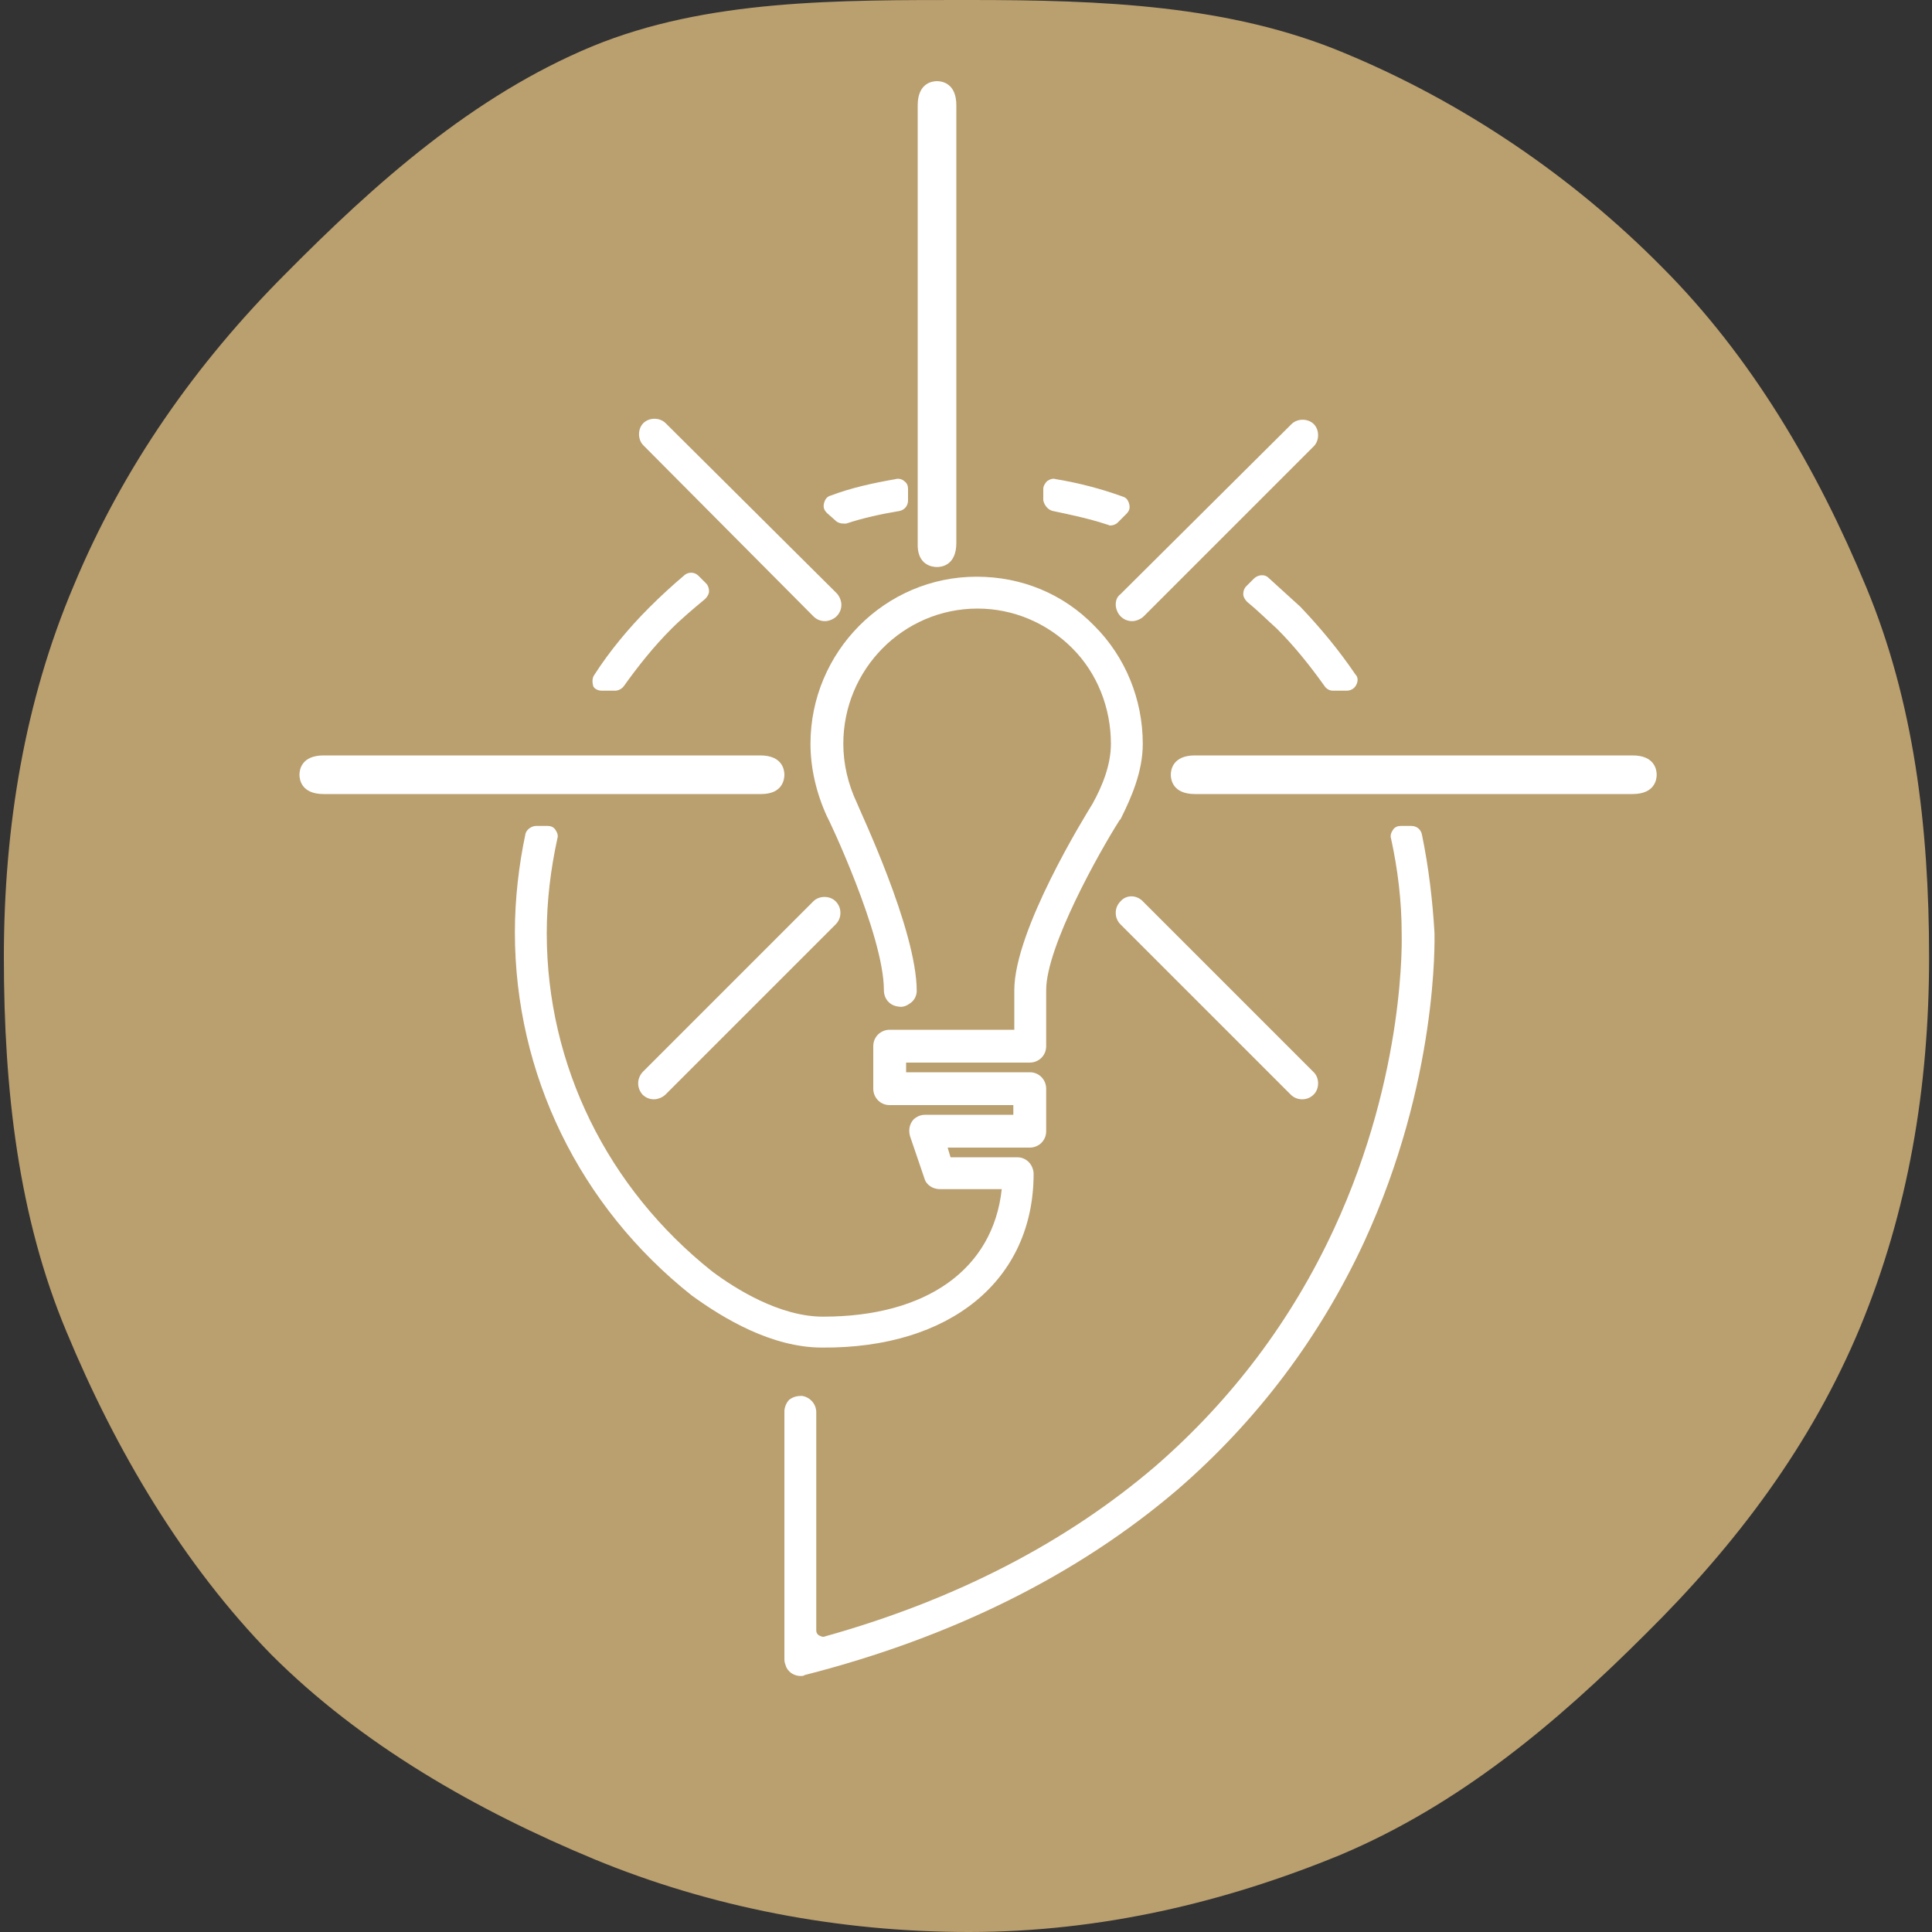 <?xml version="1.0" encoding="utf-8"?>
<!-- Generator: Adobe Illustrator 19.0.0, SVG Export Plug-In . SVG Version: 6.00 Build 0)  -->
<svg version="1.1" id="Layer_1" xmlns="http://www.w3.org/2000/svg" xmlns:xlink="http://www.w3.org/1999/xlink" x="0px" y="0px"
	 viewBox="0 0 200 200" style="enable-background:new 0 0 200 200;" xml:space="preserve">
<rect x="0" y="0" width="200" height="200" fill="#333333" stroke="none"/>
<style type="text/css">
	.st0{fill:#BA9F6F;}
	.st1{fill:#FFFFFF;}
</style>
<path id="XMLID_632_" class="st0" d="M199.7,99.1c0,13.6-2.2,26.3-7.1,38.2c-5.1,12.3-12.9,22.6-22.2,31.8
	c-9.3,9.3-19.3,17.7-31.6,22.9c-11.9,4.9-24.8,8-38.5,8c-13.6,0-26.8-2.6-38.7-7.5c-12.3-5.1-24.2-11.9-33.5-21.2
	C19,162,12,150.2,6.9,137.9C1.9,126,0.4,112.8,0.4,99.1c0-13.6,2.2-26.6,7.2-38.4c5.1-12.3,12.7-23.1,22-32.4
	C38.8,19,49,9.9,61.3,4.8C73.2-0.1,86.8,0,100.4,0c13.6,0,26.9,0.5,38.8,5.5c12.3,5.1,23.6,12.8,32.8,22.1
	c9.3,9.3,16.1,20.9,21.2,33.2C198.1,72.6,199.7,85.5,199.7,99.1z"/>
<g id="XMLID_53_">
	<path id="XMLID_54_" class="st1" d="M86.5,53.9c0.2,0.2,0.5,0.3,0.8,0.3c0.1,0,0.2,0,0.3,0c1.8-0.6,3.7-1,5.5-1.3
		c0.5-0.1,0.9-0.5,0.9-1.1v-1.2c0-0.3-0.1-0.6-0.4-0.8c-0.2-0.2-0.6-0.3-0.9-0.2c-2.3,0.4-4.6,0.9-6.7,1.7c-0.4,0.1-0.6,0.4-0.7,0.8
		c-0.1,0.4,0,0.7,0.3,1L86.5,53.9z"/>
	<path id="XMLID_55_" class="st1" d="M62.3,71.5h1.4c0.3,0,0.7-0.2,0.9-0.5c1.5-2.1,3.1-4.1,4.9-5.9C70.6,64,71.8,63,73,62
		c0.2-0.2,0.4-0.5,0.4-0.8c0-0.3-0.1-0.6-0.3-0.8l-0.8-0.8c-0.4-0.4-1-0.4-1.4-0.1c-1.3,1.1-2.5,2.2-3.7,3.4c-2.1,2.1-4.1,4.5-5.7,7
		c-0.2,0.3-0.2,0.7-0.1,1.1C61.5,71.3,61.9,71.5,62.3,71.5z"/>
	<path id="XMLID_56_" class="st1" d="M109,52.9c1.9,0.4,3.8,0.8,5.6,1.4c0.1,0,0.2,0.1,0.3,0.1c0.3,0,0.6-0.1,0.8-0.3l0.9-0.9
		c0.3-0.3,0.4-0.6,0.3-1c-0.1-0.4-0.3-0.7-0.7-0.8c-2.2-0.8-4.5-1.4-6.9-1.8c-0.3-0.1-0.6,0-0.9,0.2c-0.2,0.2-0.4,0.5-0.4,0.8v1.2
		C108.1,52.3,108.5,52.8,109,52.9z"/>
	<path id="XMLID_57_" class="st1" d="M131.3,59.8c-0.4-0.4-1.1-0.3-1.5,0.1l-0.8,0.8c-0.2,0.2-0.3,0.5-0.3,0.8
		c0,0.3,0.2,0.6,0.4,0.8c1.1,0.9,2.1,1.9,3.1,2.8c1.8,1.8,3.4,3.8,4.9,5.9c0.2,0.3,0.5,0.5,0.9,0.5h1.4c0.4,0,0.8-0.2,1-0.6
		c0.2-0.4,0.2-0.8-0.1-1.1c-1.7-2.5-3.6-4.8-5.7-7C133.5,61.8,132.4,60.8,131.3,59.8z"/>
	<path id="XMLID_58_" class="st1" d="M147.2,86.4c-0.1-0.5-0.5-0.9-1.1-0.9H145c-0.3,0-0.6,0.1-0.8,0.4c-0.2,0.3-0.3,0.6-0.2,0.9
		c0.7,3.2,1.1,6.5,1.1,9.8l0,0.1c0,0.1,0.5,14.3-7,30.5c-4.4,9.5-10.6,17.7-18.4,24.5c-9.2,7.9-20.7,13.9-34.3,17.7
		c-0.2,0.1-0.4,0-0.6-0.1c-0.2-0.1-0.3-0.3-0.3-0.5v-22.6c0-0.9-0.7-1.6-1.5-1.7c-0.5,0-0.9,0.1-1.3,0.4c-0.3,0.3-0.5,0.8-0.5,1.2
		v25.7c0,0.3,0.1,0.5,0.2,0.8c0.3,0.6,0.9,0.9,1.5,0.9c0.1,0,0.3,0,0.4-0.1c15.3-3.9,28.3-10.4,38.6-19.2
		c8.2-7.1,14.7-15.7,19.3-25.6c7.7-16.7,7.3-31.4,7.3-32C148.3,93.2,147.9,89.8,147.2,86.4z"/>
	<path id="XMLID_59_" class="st1" d="M107,121.5c0-0.4-0.2-0.9-0.5-1.2c-0.3-0.3-0.7-0.5-1.2-0.5h-6.9l-0.3-1h8.5
		c0.9,0,1.7-0.7,1.7-1.7v-4.4c0-0.9-0.7-1.7-1.7-1.7H93.8v-1h12.8c0.9,0,1.7-0.7,1.7-1.7v-5.8c0-4.5,5.5-14.3,7.6-17.6l0.1-0.1
		c1.1-2.2,2.3-4.9,2.3-7.8c0-4.6-1.8-9-5-12.2c-3.2-3.3-7.5-5.1-12.2-5.1c-9.5,0-17.2,7.8-17.2,17.3c0,2.5,0.6,5.1,1.7,7.5
		c0.1,0.1,5.9,12.3,5.9,18c0,0.9,0.6,1.6,1.5,1.7c0.5,0.1,0.9-0.1,1.3-0.4c0.4-0.3,0.6-0.8,0.6-1.2c0-6.4-6-18.9-6.2-19.5
		c-0.9-1.9-1.4-4-1.4-6.1c0-7.7,6.2-14,13.9-14c3.7,0,7.2,1.5,9.8,4.1c2.6,2.6,4,6.2,4,9.9c0,2.2-0.9,4.4-1.9,6.2
		c-0.8,1.3-8.1,13.1-8.1,19.3v4.1H92.1c-0.9,0-1.7,0.7-1.7,1.7v4.4c0,0.9,0.7,1.7,1.7,1.7h12.8v1h-9.1c-0.4,0-0.7,0.1-1,0.3
		c-0.6,0.4-0.8,1.2-0.6,1.9l1.5,4.4c0.2,0.7,0.9,1.1,1.6,1.1h6.4c-0.9,8.3-7.8,13.2-18.5,13.2c-4.5,0-9.1-2.9-11.5-4.7
		c-10.8-8.6-17.1-21.3-17.1-35c0-3.3,0.4-6.6,1.1-9.8c0.1-0.3,0-0.6-0.2-0.9c-0.2-0.3-0.5-0.4-0.8-0.4h-1.2c-0.5,0-1,0.4-1.1,0.8
		c-0.7,3.3-1.1,6.8-1.1,10.2c0,14.7,6.7,28.4,18.3,37.6l0,0c3.3,2.4,8.3,5.4,13.5,5.4C98.4,139.6,107,132.5,107,121.5z"/>
	<path id="XMLID_60_" class="st1" d="M169,78.2h-45.3c-2.3,0-2.5,1.5-2.5,2s0.2,2,2.5,2H169c2.3,0,2.5-1.5,2.5-2
		S171.3,78.2,169,78.2z"/>
	<path id="XMLID_61_" class="st1" d="M81.2,80.2c0-0.5-0.2-2-2.5-2H33.5c-2.3,0-2.5,1.5-2.5,2s0.2,2,2.5,2h45.3
		C81,82.2,81.2,80.7,81.2,80.2z"/>
	<path id="XMLID_62_" class="st1" d="M115.5,62.6c0,0.4,0.2,0.9,0.5,1.2c0.3,0.3,0.7,0.5,1.2,0.5c0.4,0,0.9-0.2,1.2-0.5L136,46.2
		c0.6-0.6,0.6-1.7,0-2.3c-0.6-0.6-1.7-0.6-2.3,0L116,61.5C115.6,61.8,115.5,62.2,115.5,62.6z"/>
	<path id="XMLID_63_" class="st1" d="M66.5,113.3c0.3,0.3,0.7,0.5,1.2,0.5c0.4,0,0.9-0.2,1.2-0.5l17.6-17.6c0.3-0.3,0.5-0.7,0.5-1.2
		s-0.2-0.9-0.5-1.2c-0.6-0.6-1.7-0.6-2.3,0l-17.6,17.6C65.9,111.6,65.9,112.6,66.5,113.3z"/>
	<path id="XMLID_64_" class="st1" d="M116,93.3c-0.3,0.3-0.5,0.7-0.5,1.2s0.2,0.9,0.5,1.2l17.6,17.6c0.3,0.3,0.7,0.5,1.2,0.5
		s0.9-0.2,1.2-0.5c0.6-0.6,0.6-1.7,0-2.3l-17.6-17.6C117.7,92.6,116.6,92.6,116,93.3z"/>
	<path id="XMLID_65_" class="st1" d="M84.2,63.8c0.3,0.3,0.7,0.5,1.2,0.5c0.4,0,0.9-0.2,1.2-0.5c0.3-0.3,0.5-0.7,0.5-1.2
		c0-0.4-0.2-0.9-0.5-1.2L68.9,43.8c-0.6-0.6-1.7-0.6-2.3,0c-0.6,0.6-0.6,1.7,0,2.3L84.2,63.8z"/>
	<path id="XMLID_66_" class="st1" d="M97,58.7c0.5,0,2-0.2,2-2.5V10.9c0-2.3-1.5-2.5-2-2.5s-2,0.2-2,2.5v45.3
		C94.9,58.5,96.5,58.7,97,58.7z"/>
</g>
</svg>
